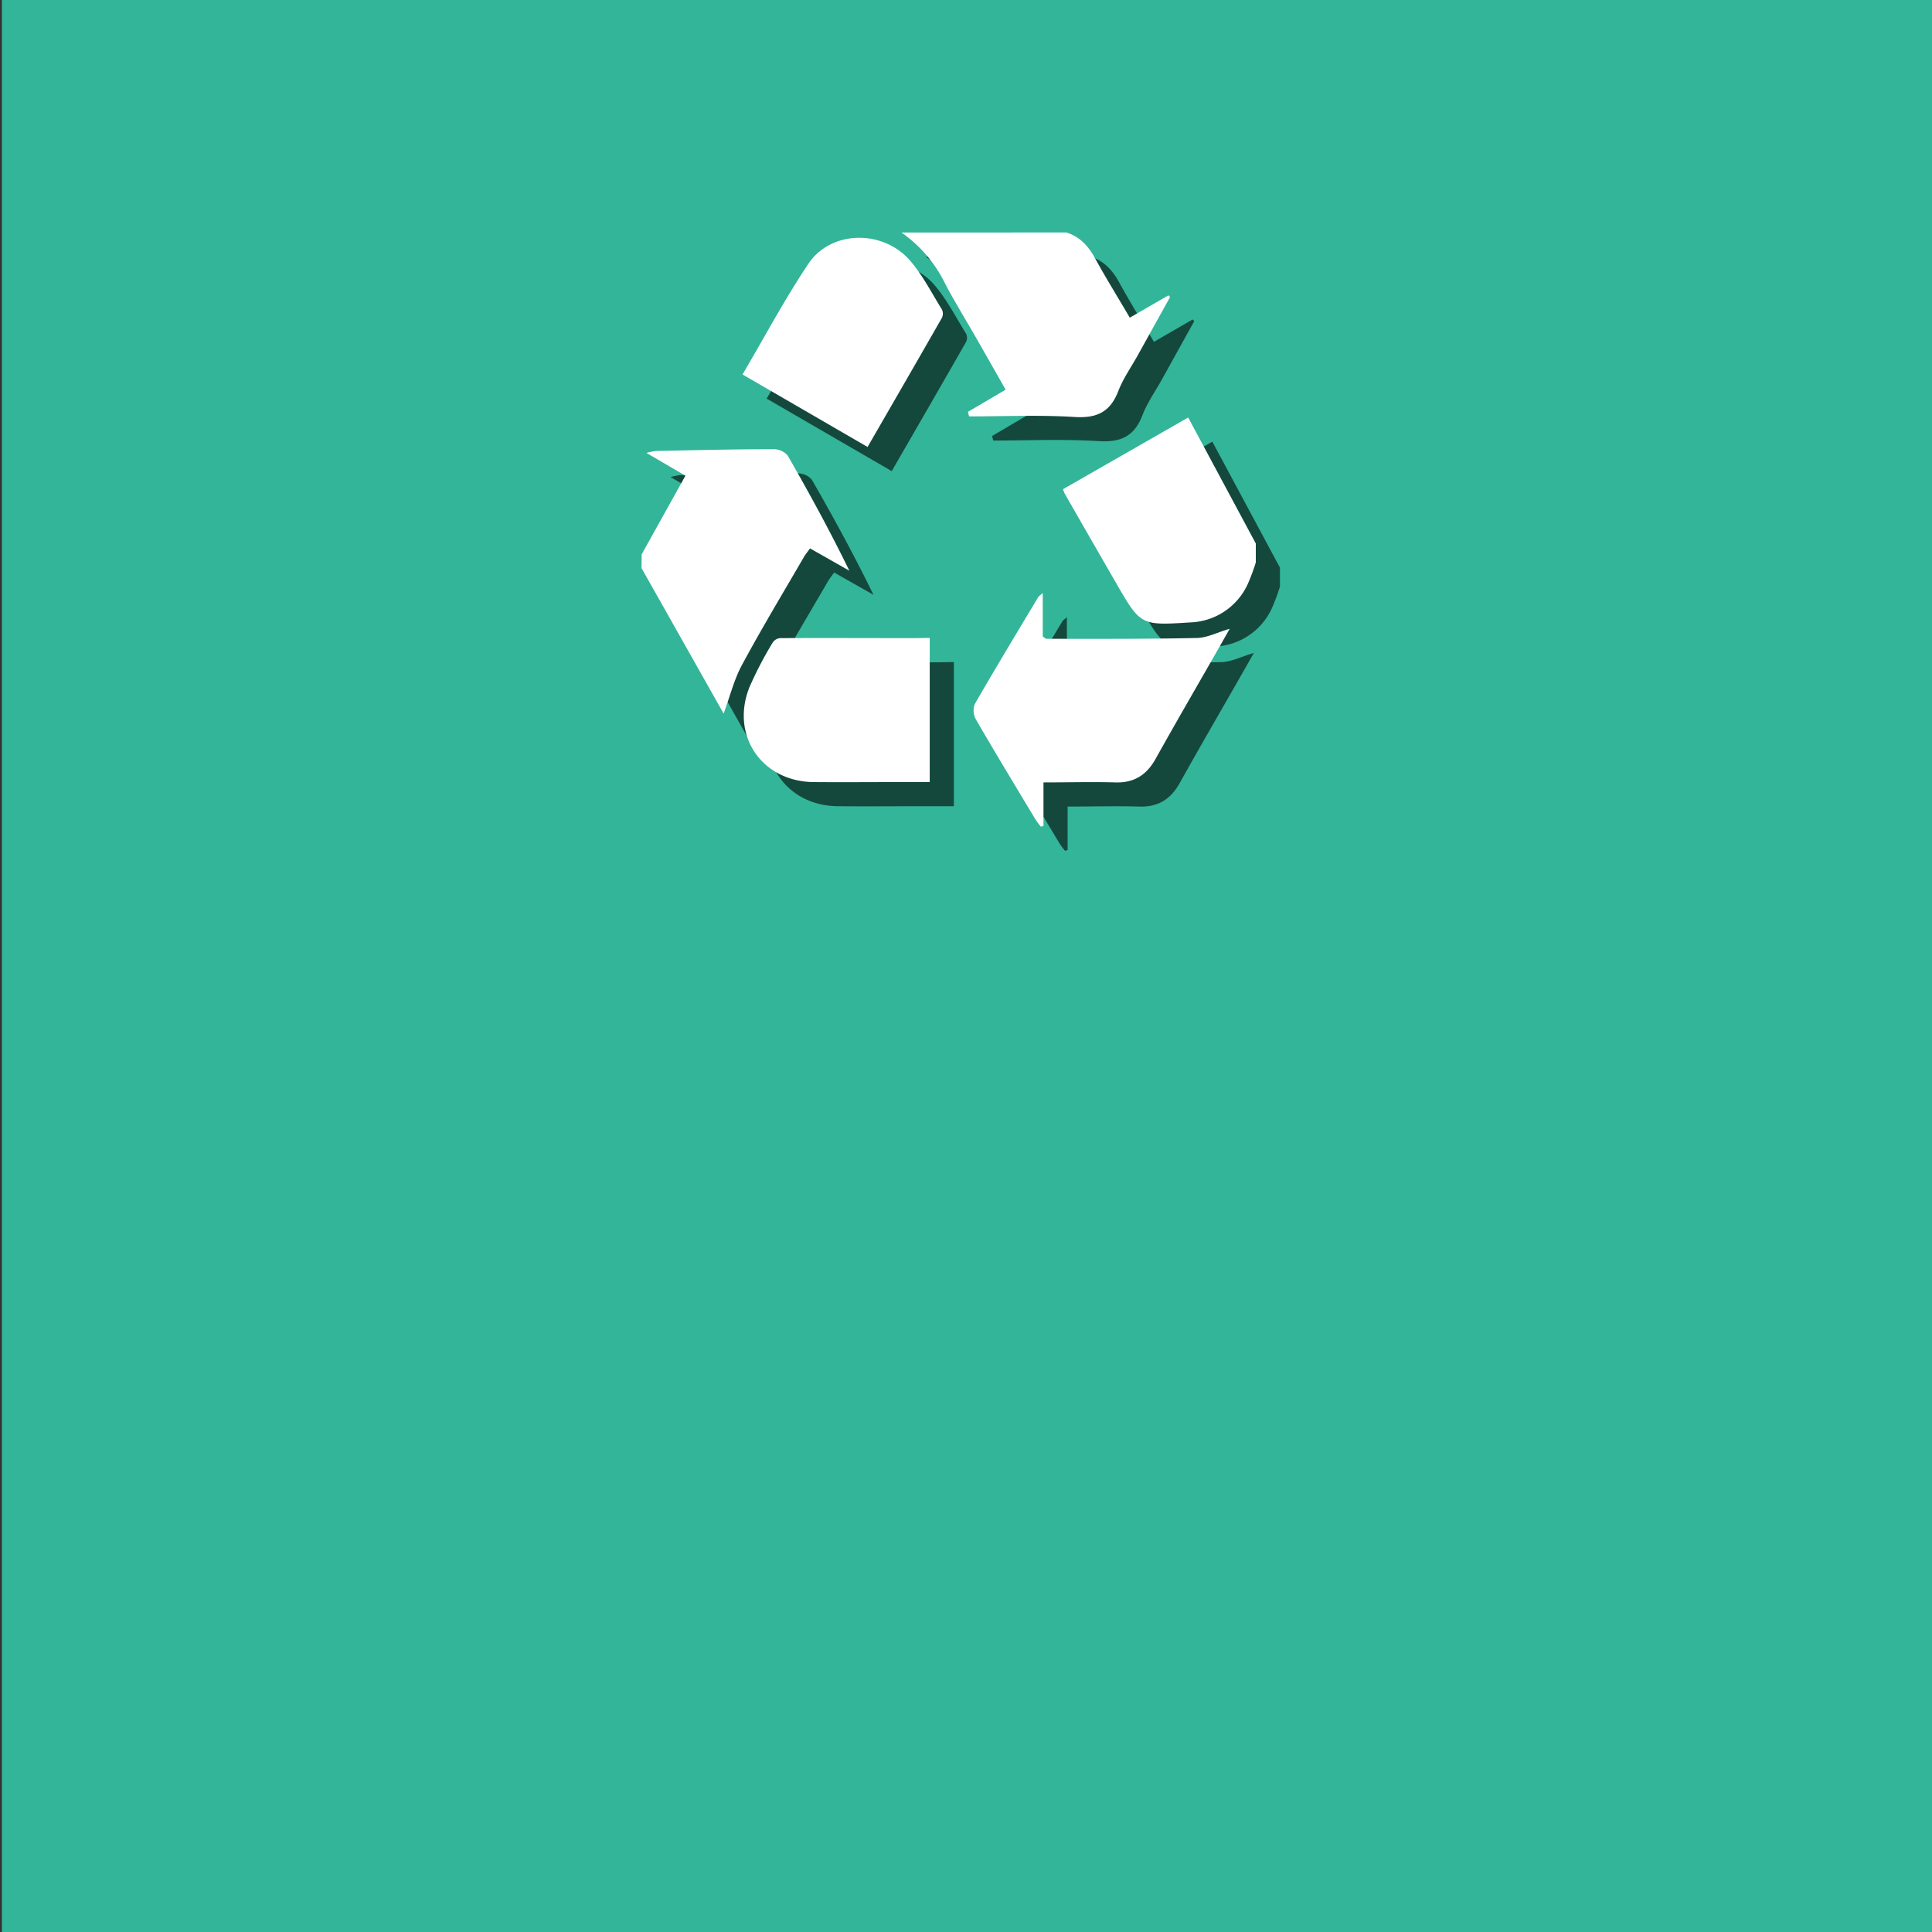 <svg xmlns="http://www.w3.org/2000/svg" viewBox="0 0 400 400"><rect x="0" y="0" width="400" height="400" fill="#333333" stroke="none"/><defs><style>.cls-1{isolation:isolate;}.cls-2{fill:#33b599;}.cls-3{opacity:0.6;mix-blend-mode:soft-light;}.cls-4{fill:#fff;}</style></defs><title>Artboard 5</title><g class="cls-1"><g id="Layer_5" data-name="Layer 5"><rect class="cls-2" x="0.39" width="400" height="400"/><g class="cls-3"><path d="M137.85,119.77l9.06-16.28-8.08-4.72a14,14,0,0,1,2-.4C149,98.2,157.08,98,165.19,98a3.82,3.82,0,0,1,2.9,1.33c4.45,7.74,8.73,15.58,12.76,23.83l-8.14-4.62c-.46.64-.92,1.19-1.28,1.8-4.3,7.41-8.73,14.75-12.79,22.29-1.64,3-2.49,6.51-3.82,10.11l-17-30.12Z"/><path d="M225.77,53.13c2.84.88,4.61,2.87,6,5.43,2.23,4.07,4.68,8,7.14,12.21l8-4.62.35.34-6.72,12.11c-1.36,2.44-3,4.76-4,7.34-1.67,4.38-4.47,5.69-9.11,5.39-7.24-.45-14.52-.12-21.79-.12l-.24-.94,7.81-4.59c-2.1-3.68-4.11-7.23-6.13-10.76-2.13-3.72-4.39-7.37-6.38-11.15a27.7,27.7,0,0,0-9.06-10.63Z"/><path d="M265,121.45a40.82,40.82,0,0,1-1.64,4.41,13.57,13.57,0,0,1-11.89,8c-10.31.66-10.31.66-15.47-8.28q-5.3-9.19-10.57-18.39a8.79,8.79,0,0,1-.34-.91L251,91.44l14,26.09Z"/><path d="M220.89,127.79v9c.47.29.62.48.77.47,10.35,0,20.69.05,31-.17,2.2,0,4.38-1.17,6.93-1.9-.83,1.47-1.58,2.8-2.34,4.13-4.34,7.6-8.74,15.16-13,22.8-1.87,3.36-4.49,5-8.38,4.87-4.84-.14-9.68,0-14.83,0v9l-.54.17a19.53,19.53,0,0,1-1.16-1.57c-4.12-6.87-8.28-13.71-12.29-20.64a3.8,3.8,0,0,1-.24-3.17c4.27-7.42,8.71-14.75,13.11-22.1C220.07,128.42,220.32,128.29,220.89,127.79Z"/><path d="M197.49,137.07v29.85h-7c-5.69,0-11.37.05-17.06,0-10.67-.12-17.19-9.59-13.31-19.54A78.34,78.34,0,0,1,165,138a2.06,2.06,0,0,1,1.51-.88c9.32-.05,18.64,0,28,0Z"/><path d="M158.73,82.53c4.59-7.79,8.74-15.61,13.64-22.92,4.69-7,15.54-7.15,21.15-.54,2.56,3,4.4,6.65,6.49,10a2,2,0,0,1,0,1.74c-5.07,8.87-10.18,17.71-15.39,26.73Z"/></g><path class="cls-4" d="M132.85,114.77l9.06-16.28-8.08-4.72a14,14,0,0,1,2-.4C144,93.2,152.08,93,160.19,93a3.82,3.82,0,0,1,2.9,1.33c4.45,7.74,8.73,15.58,12.76,23.83l-8.14-4.62c-.46.64-.92,1.19-1.28,1.8-4.3,7.41-8.73,14.75-12.79,22.29-1.64,3-2.49,6.51-3.82,10.11l-17-30.12Z"/><path class="cls-4" d="M220.77,48.13c2.84.88,4.61,2.87,6,5.43,2.23,4.07,4.68,8,7.14,12.21l8-4.62.35.34-6.72,12.11c-1.36,2.44-3,4.76-4,7.34-1.67,4.38-4.47,5.69-9.11,5.39-7.24-.45-14.52-.12-21.79-.12l-.24-.94,7.81-4.59c-2.1-3.68-4.11-7.23-6.13-10.76-2.13-3.72-4.39-7.37-6.38-11.15a27.7,27.7,0,0,0-9.06-10.63Z"/><path class="cls-4" d="M260,116.45a40.82,40.82,0,0,1-1.64,4.41,13.57,13.57,0,0,1-11.89,8c-10.31.66-10.31.66-15.47-8.28q-5.3-9.19-10.57-18.39a8.79,8.79,0,0,1-.34-.91L246,86.44l14,26.09Z"/><path class="cls-4" d="M215.89,122.79v9c.47.29.62.48.77.47,10.35,0,20.69.05,31-.17,2.2,0,4.38-1.17,6.93-1.9-.83,1.47-1.58,2.8-2.34,4.13-4.34,7.6-8.74,15.16-13,22.8-1.87,3.36-4.49,5-8.38,4.87-4.84-.14-9.68,0-14.83,0v9l-.54.17a19.53,19.53,0,0,1-1.16-1.57c-4.12-6.87-8.28-13.71-12.29-20.64a3.8,3.8,0,0,1-.24-3.17c4.27-7.42,8.71-14.75,13.11-22.1C215.07,123.42,215.32,123.29,215.89,122.79Z"/><path class="cls-4" d="M192.49,132.07v29.85h-7c-5.69,0-11.37.05-17.06,0-10.67-.12-17.19-9.59-13.31-19.54A78.34,78.34,0,0,1,160,133a2.06,2.06,0,0,1,1.51-.88c9.32-.05,18.64,0,28,0Z"/><path class="cls-4" d="M153.73,77.53c4.59-7.79,8.74-15.61,13.64-22.92,4.69-7,15.54-7.15,21.15-.54,2.56,3,4.4,6.65,6.49,10a2,2,0,0,1,0,1.74c-5.07,8.87-10.18,17.71-15.39,26.73Z"/></g></g></svg>